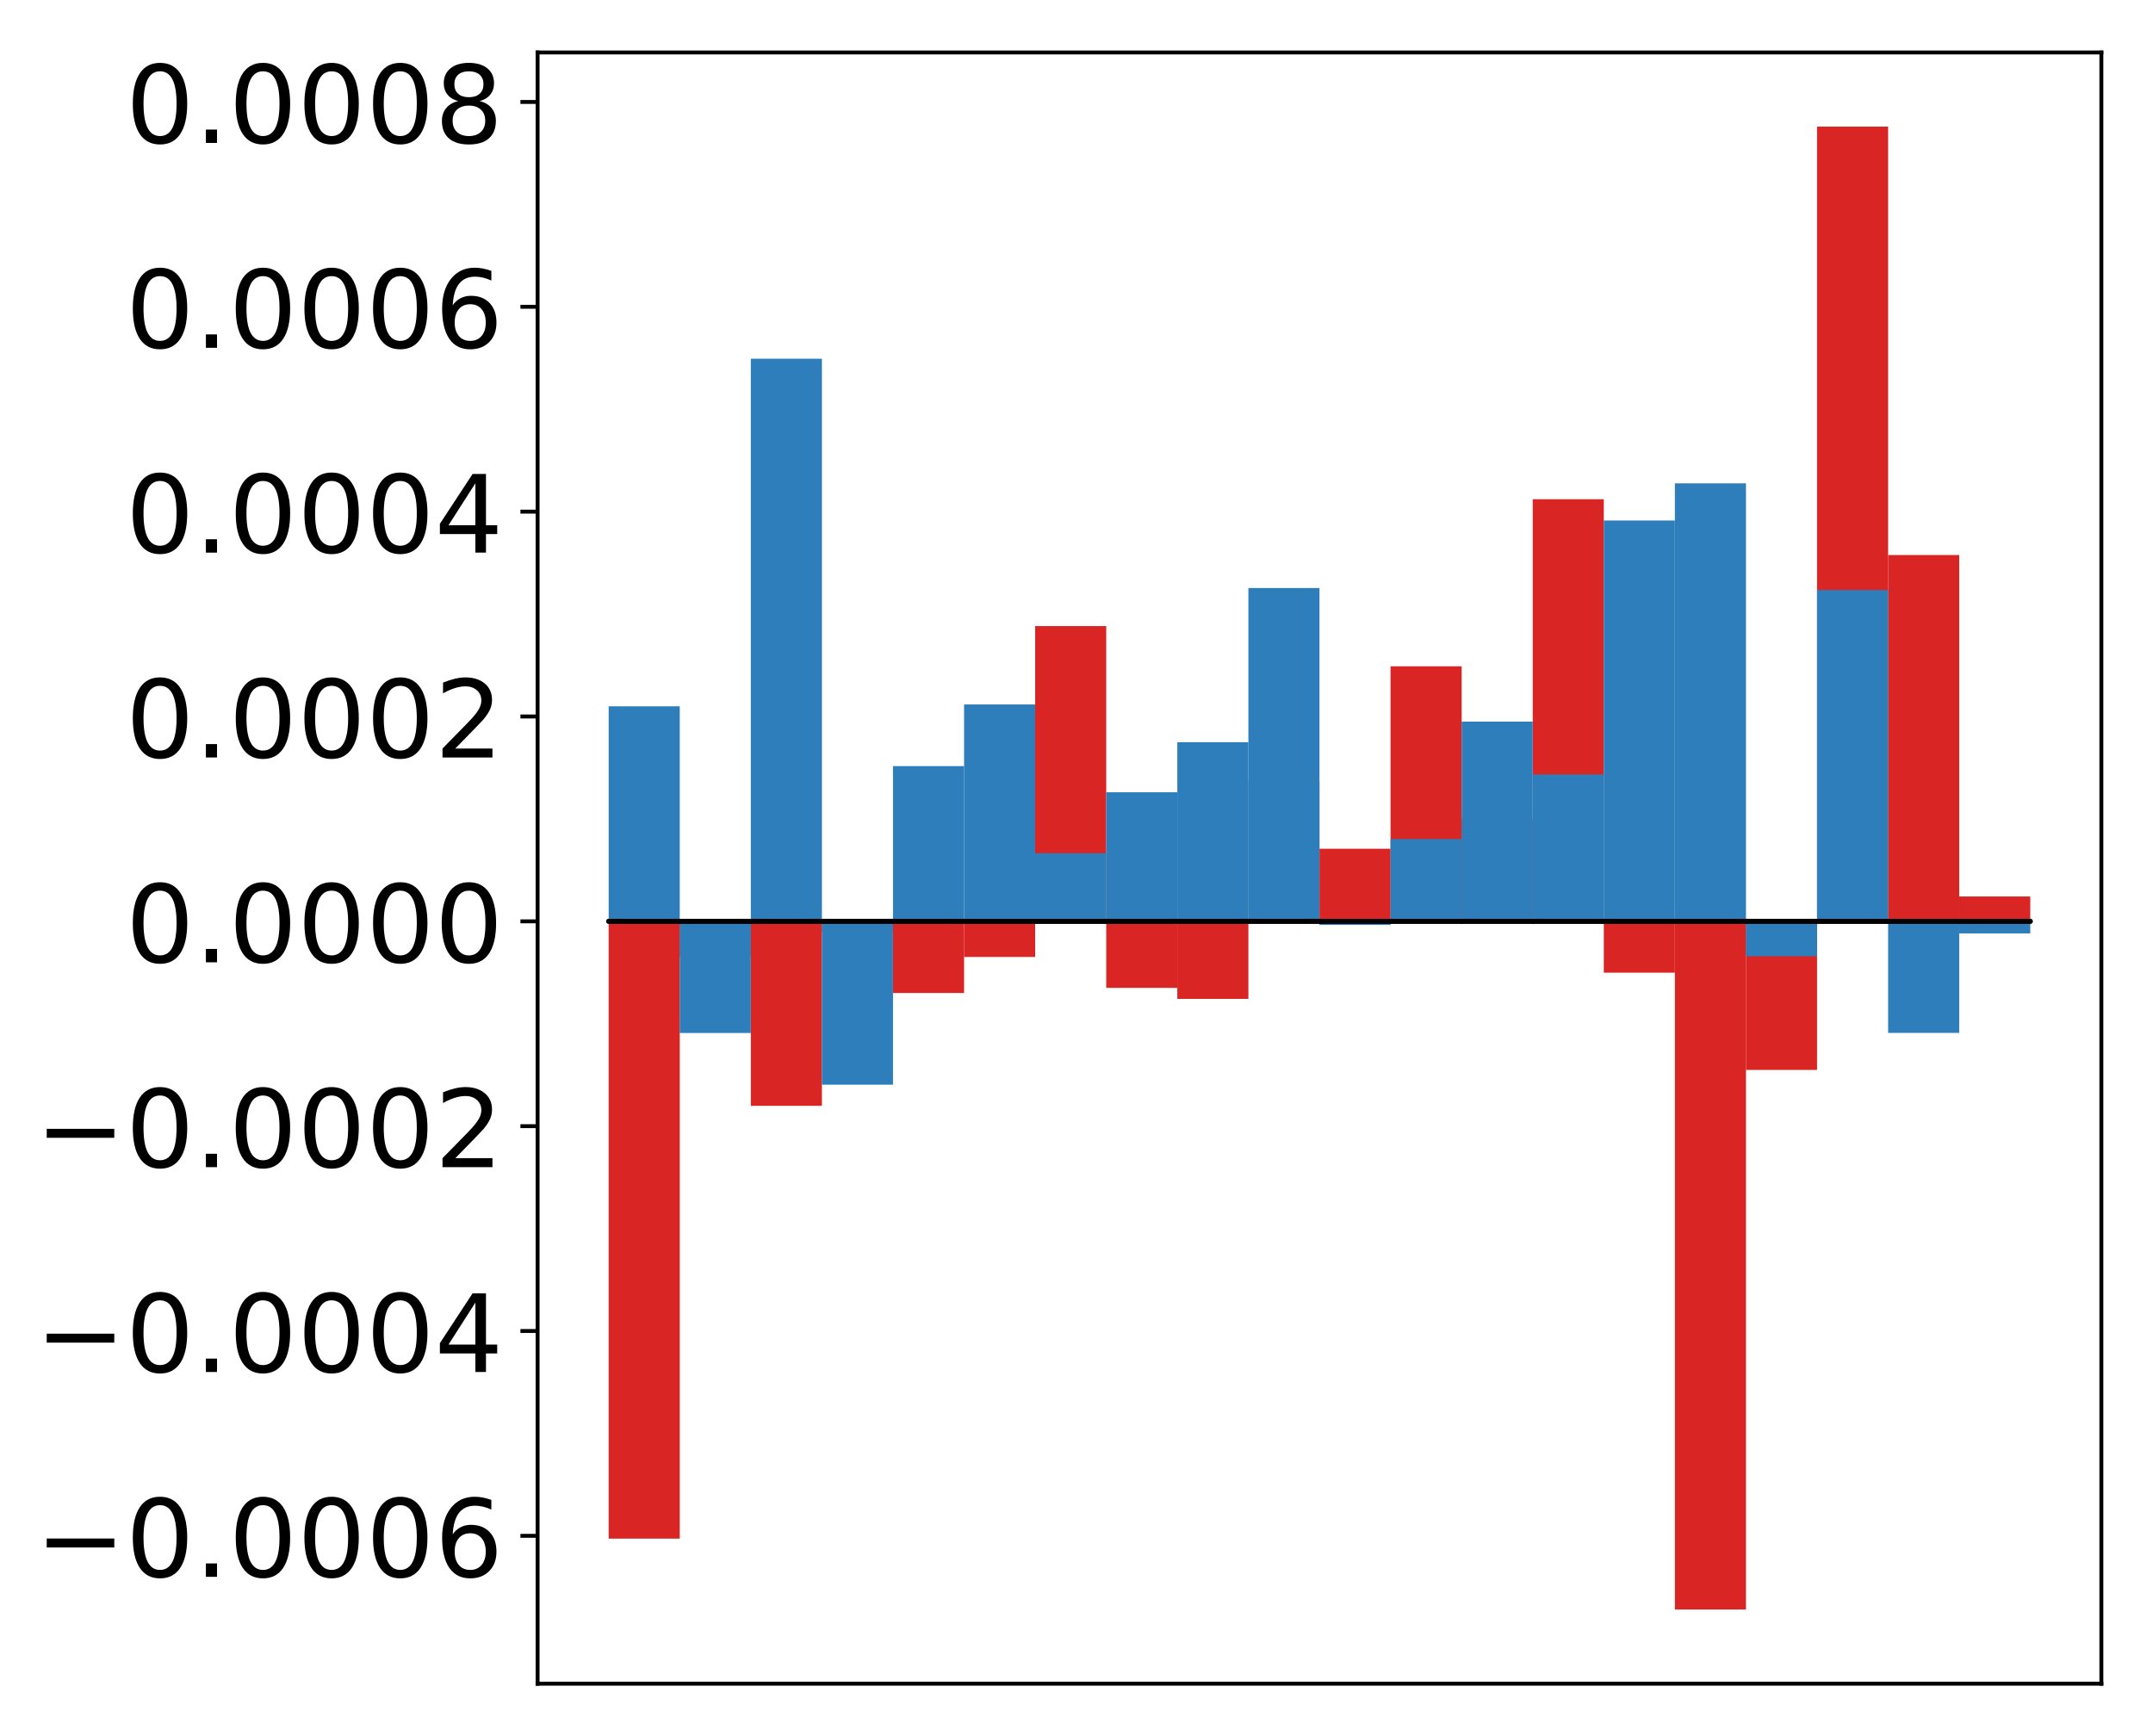 <?xml version="1.0" encoding="utf-8" standalone="no"?>
<!DOCTYPE svg PUBLIC "-//W3C//DTD SVG 1.1//EN"
  "http://www.w3.org/Graphics/SVG/1.1/DTD/svg11.dtd">
<!-- Created with matplotlib (http://matplotlib.org/) -->
<svg height="354pt" version="1.1" viewBox="0 0 439 354" width="439pt" xmlns="http://www.w3.org/2000/svg" xmlns:xlink="http://www.w3.org/1999/xlink">
 <defs>
  <style type="text/css">
*{stroke-linecap:butt;stroke-linejoin:round;}
  </style>
 </defs>
 <g id="figure_1">
  <g id="patch_1">
   <path d="M -0 354.04 
L 439.172 354.04 
L 439.172 0 
L -0 0 
z
" style="fill:#ffffff;"/>
  </g>
  <g id="axes_1">
   <g id="patch_2">
    <path d="M 109.615 343.34 
L 428.472 343.34 
L 428.472 10.7 
L 109.615 10.7 
z
" style="fill:#ffffff;"/>
   </g>
   <g id="matplotlib.axis_1"/>
   <g id="matplotlib.axis_2">
    <g id="ytick_1">
     <g id="line2d_1">
      <defs>
       <path d="M 0 0 
L -3.5 0 
" id="md621ddba25" style="stroke:#000000;stroke-width:0.8;"/>
      </defs>
      <g>
       <use style="stroke:#000000;stroke-width:0.8;" x="109.615" xlink:href="#md621ddba25" y="313.191"/>
      </g>
     </g>
     <g id="text_1">
      <!-- −0.0006 -->
      <defs>
       <path d="M 10.594 35.5 
L 73.188 35.5 
L 73.188 27.203 
L 10.594 27.203 
z
" id="DejaVuSans-2212"/>
       <path d="M 31.781 66.406 
Q 24.172 66.406 20.328 58.906 
Q 16.5 51.422 16.5 36.375 
Q 16.5 21.391 20.328 13.891 
Q 24.172 6.391 31.781 6.391 
Q 39.453 6.391 43.281 13.891 
Q 47.125 21.391 47.125 36.375 
Q 47.125 51.422 43.281 58.906 
Q 39.453 66.406 31.781 66.406 
z
M 31.781 74.219 
Q 44.047 74.219 50.516 64.516 
Q 56.984 54.828 56.984 36.375 
Q 56.984 17.969 50.516 8.266 
Q 44.047 -1.422 31.781 -1.422 
Q 19.531 -1.422 13.062 8.266 
Q 6.594 17.969 6.594 36.375 
Q 6.594 54.828 13.062 64.516 
Q 19.531 74.219 31.781 74.219 
z
" id="DejaVuSans-30"/>
       <path d="M 10.688 12.406 
L 21 12.406 
L 21 0 
L 10.688 0 
z
" id="DejaVuSans-2e"/>
       <path d="M 33.016 40.375 
Q 26.375 40.375 22.484 35.828 
Q 18.609 31.297 18.609 23.391 
Q 18.609 15.531 22.484 10.953 
Q 26.375 6.391 33.016 6.391 
Q 39.656 6.391 43.531 10.953 
Q 47.406 15.531 47.406 23.391 
Q 47.406 31.297 43.531 35.828 
Q 39.656 40.375 33.016 40.375 
z
M 52.594 71.297 
L 52.594 62.312 
Q 48.875 64.062 45.094 64.984 
Q 41.312 65.922 37.594 65.922 
Q 27.828 65.922 22.672 59.328 
Q 17.531 52.734 16.797 39.406 
Q 19.672 43.656 24.016 45.922 
Q 28.375 48.188 33.594 48.188 
Q 44.578 48.188 50.953 41.516 
Q 57.328 34.859 57.328 23.391 
Q 57.328 12.156 50.688 5.359 
Q 44.047 -1.422 33.016 -1.422 
Q 20.359 -1.422 13.672 8.266 
Q 6.984 17.969 6.984 36.375 
Q 6.984 53.656 15.188 63.938 
Q 23.391 74.219 37.203 74.219 
Q 40.922 74.219 44.703 73.484 
Q 48.484 72.75 52.594 71.297 
z
" id="DejaVuSans-36"/>
      </defs>
      <g transform="translate(7.2 321.549)scale(0.22 -0.22)">
       <use xlink:href="#DejaVuSans-2212"/>
       <use x="83.789" xlink:href="#DejaVuSans-30"/>
       <use x="147.412" xlink:href="#DejaVuSans-2e"/>
       <use x="179.199" xlink:href="#DejaVuSans-30"/>
       <use x="242.822" xlink:href="#DejaVuSans-30"/>
       <use x="306.445" xlink:href="#DejaVuSans-30"/>
       <use x="370.068" xlink:href="#DejaVuSans-36"/>
      </g>
     </g>
    </g>
    <g id="ytick_2">
     <g id="line2d_2">
      <g>
       <use style="stroke:#000000;stroke-width:0.8;" x="109.615" xlink:href="#md621ddba25" y="271.42"/>
      </g>
     </g>
     <g id="text_2">
      <!-- −0.0004 -->
      <defs>
       <path d="M 37.797 64.312 
L 12.891 25.391 
L 37.797 25.391 
z
M 35.203 72.906 
L 47.609 72.906 
L 47.609 25.391 
L 58.016 25.391 
L 58.016 17.188 
L 47.609 17.188 
L 47.609 0 
L 37.797 0 
L 37.797 17.188 
L 4.891 17.188 
L 4.891 26.703 
z
" id="DejaVuSans-34"/>
      </defs>
      <g transform="translate(7.2 279.778)scale(0.22 -0.22)">
       <use xlink:href="#DejaVuSans-2212"/>
       <use x="83.789" xlink:href="#DejaVuSans-30"/>
       <use x="147.412" xlink:href="#DejaVuSans-2e"/>
       <use x="179.199" xlink:href="#DejaVuSans-30"/>
       <use x="242.822" xlink:href="#DejaVuSans-30"/>
       <use x="306.445" xlink:href="#DejaVuSans-30"/>
       <use x="370.068" xlink:href="#DejaVuSans-34"/>
      </g>
     </g>
    </g>
    <g id="ytick_3">
     <g id="line2d_3">
      <g>
       <use style="stroke:#000000;stroke-width:0.8;" x="109.615" xlink:href="#md621ddba25" y="229.648"/>
      </g>
     </g>
     <g id="text_3">
      <!-- −0.0002 -->
      <defs>
       <path d="M 19.188 8.297 
L 53.609 8.297 
L 53.609 0 
L 7.328 0 
L 7.328 8.297 
Q 12.938 14.109 22.625 23.891 
Q 32.328 33.688 34.812 36.531 
Q 39.547 41.844 41.422 45.531 
Q 43.312 49.219 43.312 52.781 
Q 43.312 58.594 39.234 62.25 
Q 35.156 65.922 28.609 65.922 
Q 23.969 65.922 18.812 64.312 
Q 13.672 62.703 7.812 59.422 
L 7.812 69.391 
Q 13.766 71.781 18.938 73 
Q 24.125 74.219 28.422 74.219 
Q 39.75 74.219 46.484 68.547 
Q 53.219 62.891 53.219 53.422 
Q 53.219 48.922 51.531 44.891 
Q 49.859 40.875 45.406 35.406 
Q 44.188 33.984 37.641 27.219 
Q 31.109 20.453 19.188 8.297 
z
" id="DejaVuSans-32"/>
      </defs>
      <g transform="translate(7.2 238.007)scale(0.22 -0.22)">
       <use xlink:href="#DejaVuSans-2212"/>
       <use x="83.789" xlink:href="#DejaVuSans-30"/>
       <use x="147.412" xlink:href="#DejaVuSans-2e"/>
       <use x="179.199" xlink:href="#DejaVuSans-30"/>
       <use x="242.822" xlink:href="#DejaVuSans-30"/>
       <use x="306.445" xlink:href="#DejaVuSans-30"/>
       <use x="370.068" xlink:href="#DejaVuSans-32"/>
      </g>
     </g>
    </g>
    <g id="ytick_4">
     <g id="line2d_4">
      <g>
       <use style="stroke:#000000;stroke-width:0.8;" x="109.615" xlink:href="#md621ddba25" y="187.877"/>
      </g>
     </g>
     <g id="text_4">
      <!-- 0.0000 -->
      <g transform="translate(25.635 196.235)scale(0.22 -0.22)">
       <use xlink:href="#DejaVuSans-30"/>
       <use x="63.623" xlink:href="#DejaVuSans-2e"/>
       <use x="95.41" xlink:href="#DejaVuSans-30"/>
       <use x="159.033" xlink:href="#DejaVuSans-30"/>
       <use x="222.656" xlink:href="#DejaVuSans-30"/>
       <use x="286.279" xlink:href="#DejaVuSans-30"/>
      </g>
     </g>
    </g>
    <g id="ytick_5">
     <g id="line2d_5">
      <g>
       <use style="stroke:#000000;stroke-width:0.8;" x="109.615" xlink:href="#md621ddba25" y="146.106"/>
      </g>
     </g>
     <g id="text_5">
      <!-- 0.0002 -->
      <g transform="translate(25.635 154.464)scale(0.22 -0.22)">
       <use xlink:href="#DejaVuSans-30"/>
       <use x="63.623" xlink:href="#DejaVuSans-2e"/>
       <use x="95.41" xlink:href="#DejaVuSans-30"/>
       <use x="159.033" xlink:href="#DejaVuSans-30"/>
       <use x="222.656" xlink:href="#DejaVuSans-30"/>
       <use x="286.279" xlink:href="#DejaVuSans-32"/>
      </g>
     </g>
    </g>
    <g id="ytick_6">
     <g id="line2d_6">
      <g>
       <use style="stroke:#000000;stroke-width:0.8;" x="109.615" xlink:href="#md621ddba25" y="104.334"/>
      </g>
     </g>
     <g id="text_6">
      <!-- 0.0004 -->
      <g transform="translate(25.635 112.693)scale(0.22 -0.22)">
       <use xlink:href="#DejaVuSans-30"/>
       <use x="63.623" xlink:href="#DejaVuSans-2e"/>
       <use x="95.41" xlink:href="#DejaVuSans-30"/>
       <use x="159.033" xlink:href="#DejaVuSans-30"/>
       <use x="222.656" xlink:href="#DejaVuSans-30"/>
       <use x="286.279" xlink:href="#DejaVuSans-34"/>
      </g>
     </g>
    </g>
    <g id="ytick_7">
     <g id="line2d_7">
      <g>
       <use style="stroke:#000000;stroke-width:0.8;" x="109.615" xlink:href="#md621ddba25" y="62.563"/>
      </g>
     </g>
     <g id="text_7">
      <!-- 0.0006 -->
      <g transform="translate(25.635 70.921)scale(0.22 -0.22)">
       <use xlink:href="#DejaVuSans-30"/>
       <use x="63.623" xlink:href="#DejaVuSans-2e"/>
       <use x="95.41" xlink:href="#DejaVuSans-30"/>
       <use x="159.033" xlink:href="#DejaVuSans-30"/>
       <use x="222.656" xlink:href="#DejaVuSans-30"/>
       <use x="286.279" xlink:href="#DejaVuSans-36"/>
      </g>
     </g>
    </g>
    <g id="ytick_8">
     <g id="line2d_8">
      <g>
       <use style="stroke:#000000;stroke-width:0.8;" x="109.615" xlink:href="#md621ddba25" y="20.792"/>
      </g>
     </g>
     <g id="text_8">
      <!-- 0.0008 -->
      <defs>
       <path d="M 31.781 34.625 
Q 24.75 34.625 20.719 30.859 
Q 16.703 27.094 16.703 20.516 
Q 16.703 13.922 20.719 10.156 
Q 24.75 6.391 31.781 6.391 
Q 38.812 6.391 42.859 10.172 
Q 46.922 13.969 46.922 20.516 
Q 46.922 27.094 42.891 30.859 
Q 38.875 34.625 31.781 34.625 
z
M 21.922 38.812 
Q 15.578 40.375 12.031 44.719 
Q 8.5 49.078 8.5 55.328 
Q 8.5 64.062 14.719 69.141 
Q 20.953 74.219 31.781 74.219 
Q 42.672 74.219 48.875 69.141 
Q 55.078 64.062 55.078 55.328 
Q 55.078 49.078 51.531 44.719 
Q 48 40.375 41.703 38.812 
Q 48.828 37.156 52.797 32.312 
Q 56.781 27.484 56.781 20.516 
Q 56.781 9.906 50.312 4.234 
Q 43.844 -1.422 31.781 -1.422 
Q 19.734 -1.422 13.25 4.234 
Q 6.781 9.906 6.781 20.516 
Q 6.781 27.484 10.781 32.312 
Q 14.797 37.156 21.922 38.812 
z
M 18.312 54.391 
Q 18.312 48.734 21.844 45.562 
Q 25.391 42.391 31.781 42.391 
Q 38.141 42.391 41.719 45.562 
Q 45.312 48.734 45.312 54.391 
Q 45.312 60.062 41.719 63.234 
Q 38.141 66.406 31.781 66.406 
Q 25.391 66.406 21.844 63.234 
Q 18.312 60.062 18.312 54.391 
z
" id="DejaVuSans-38"/>
      </defs>
      <g transform="translate(25.635 29.15)scale(0.22 -0.22)">
       <use xlink:href="#DejaVuSans-30"/>
       <use x="63.623" xlink:href="#DejaVuSans-2e"/>
       <use x="95.41" xlink:href="#DejaVuSans-30"/>
       <use x="159.033" xlink:href="#DejaVuSans-30"/>
       <use x="222.656" xlink:href="#DejaVuSans-30"/>
       <use x="286.279" xlink:href="#DejaVuSans-38"/>
      </g>
     </g>
    </g>
   </g>
   <g id="patch_3">
    <path clip-path="url(#p67fd1d3377)" d="M 124.108 187.877 
L 138.602 187.877 
L 138.602 313.763 
L 124.108 313.763 
z
" style="fill:#d92523;"/>
   </g>
   <g id="patch_4">
    <path clip-path="url(#p67fd1d3377)" d="M 138.602 187.877 
L 153.095 187.877 
L 153.095 195.146 
L 138.602 195.146 
z
" style="fill:#d92523;"/>
   </g>
   <g id="patch_5">
    <path clip-path="url(#p67fd1d3377)" d="M 153.095 187.877 
L 167.589 187.877 
L 167.589 225.501 
L 153.095 225.501 
z
" style="fill:#d92523;"/>
   </g>
   <g id="patch_6">
    <path clip-path="url(#p67fd1d3377)" d="M 167.589 187.877 
L 182.082 187.877 
L 182.082 190.068 
L 167.589 190.068 
z
" style="fill:#d92523;"/>
   </g>
   <g id="patch_7">
    <path clip-path="url(#p67fd1d3377)" d="M 182.082 187.877 
L 196.576 187.877 
L 196.576 202.493 
L 182.082 202.493 
z
" style="fill:#d92523;"/>
   </g>
   <g id="patch_8">
    <path clip-path="url(#p67fd1d3377)" d="M 196.576 187.877 
L 211.069 187.877 
L 211.069 195.144 
L 196.576 195.144 
z
" style="fill:#d92523;"/>
   </g>
   <g id="patch_9">
    <path clip-path="url(#p67fd1d3377)" d="M 211.069 187.877 
L 225.563 187.877 
L 225.563 127.672 
L 211.069 127.672 
z
" style="fill:#d92523;"/>
   </g>
   <g id="patch_10">
    <path clip-path="url(#p67fd1d3377)" d="M 225.563 187.877 
L 240.056 187.877 
L 240.056 201.45 
L 225.563 201.45 
z
" style="fill:#d92523;"/>
   </g>
   <g id="patch_11">
    <path clip-path="url(#p67fd1d3377)" d="M 240.056 187.877 
L 254.55 187.877 
L 254.55 203.696 
L 240.056 203.696 
z
" style="fill:#d92523;"/>
   </g>
   <g id="patch_12">
    <path clip-path="url(#p67fd1d3377)" d="M 254.55 187.877 
L 269.043 187.877 
L 269.043 159.226 
L 254.55 159.226 
z
" style="fill:#d92523;"/>
   </g>
   <g id="patch_13">
    <path clip-path="url(#p67fd1d3377)" d="M 269.043 187.877 
L 283.537 187.877 
L 283.537 173.075 
L 269.043 173.075 
z
" style="fill:#d92523;"/>
   </g>
   <g id="patch_14">
    <path clip-path="url(#p67fd1d3377)" d="M 283.537 187.877 
L 298.03 187.877 
L 298.03 135.877 
L 283.537 135.877 
z
" style="fill:#d92523;"/>
   </g>
   <g id="patch_15">
    <path clip-path="url(#p67fd1d3377)" d="M 298.03 187.877 
L 312.524 187.877 
L 312.524 167.064 
L 298.03 167.064 
z
" style="fill:#d92523;"/>
   </g>
   <g id="patch_16">
    <path clip-path="url(#p67fd1d3377)" d="M 312.524 187.877 
L 327.017 187.877 
L 327.017 101.805 
L 312.524 101.805 
z
" style="fill:#d92523;"/>
   </g>
   <g id="patch_17">
    <path clip-path="url(#p67fd1d3377)" d="M 327.017 187.877 
L 341.511 187.877 
L 341.511 198.351 
L 327.017 198.351 
z
" style="fill:#d92523;"/>
   </g>
   <g id="patch_18">
    <path clip-path="url(#p67fd1d3377)" d="M 341.511 187.877 
L 356.004 187.877 
L 356.004 328.22 
L 341.511 328.22 
z
" style="fill:#d92523;"/>
   </g>
   <g id="patch_19">
    <path clip-path="url(#p67fd1d3377)" d="M 356.004 187.877 
L 370.498 187.877 
L 370.498 218.181 
L 356.004 218.181 
z
" style="fill:#d92523;"/>
   </g>
   <g id="patch_20">
    <path clip-path="url(#p67fd1d3377)" d="M 370.498 187.877 
L 384.991 187.877 
L 384.991 25.82 
L 370.498 25.82 
z
" style="fill:#d92523;"/>
   </g>
   <g id="patch_21">
    <path clip-path="url(#p67fd1d3377)" d="M 384.991 187.877 
L 399.485 187.877 
L 399.485 113.183 
L 384.991 113.183 
z
" style="fill:#d92523;"/>
   </g>
   <g id="patch_22">
    <path clip-path="url(#p67fd1d3377)" d="M 399.485 187.877 
L 413.978 187.877 
L 413.978 182.813 
L 399.485 182.813 
z
" style="fill:#d92523;"/>
   </g>
   <g id="patch_23">
    <path clip-path="url(#p67fd1d3377)" d="M 124.108 187.877 
L 138.602 187.877 
L 138.602 144.032 
L 124.108 144.032 
z
" style="fill:#2e7ebc;"/>
   </g>
   <g id="patch_24">
    <path clip-path="url(#p67fd1d3377)" d="M 138.602 187.877 
L 153.095 187.877 
L 153.095 210.651 
L 138.602 210.651 
z
" style="fill:#2e7ebc;"/>
   </g>
   <g id="patch_25">
    <path clip-path="url(#p67fd1d3377)" d="M 153.095 187.877 
L 167.589 187.877 
L 167.589 73.154 
L 153.095 73.154 
z
" style="fill:#2e7ebc;"/>
   </g>
   <g id="patch_26">
    <path clip-path="url(#p67fd1d3377)" d="M 167.589 187.877 
L 182.082 187.877 
L 182.082 221.189 
L 167.589 221.189 
z
" style="fill:#2e7ebc;"/>
   </g>
   <g id="patch_27">
    <path clip-path="url(#p67fd1d3377)" d="M 182.082 187.877 
L 196.576 187.877 
L 196.576 156.23 
L 182.082 156.23 
z
" style="fill:#2e7ebc;"/>
   </g>
   <g id="patch_28">
    <path clip-path="url(#p67fd1d3377)" d="M 196.576 187.877 
L 211.069 187.877 
L 211.069 143.656 
L 196.576 143.656 
z
" style="fill:#2e7ebc;"/>
   </g>
   <g id="patch_29">
    <path clip-path="url(#p67fd1d3377)" d="M 211.069 187.877 
L 225.563 187.877 
L 225.563 173.983 
L 211.069 173.983 
z
" style="fill:#2e7ebc;"/>
   </g>
   <g id="patch_30">
    <path clip-path="url(#p67fd1d3377)" d="M 225.563 187.877 
L 240.056 187.877 
L 240.056 161.56 
L 225.563 161.56 
z
" style="fill:#2e7ebc;"/>
   </g>
   <g id="patch_31">
    <path clip-path="url(#p67fd1d3377)" d="M 240.056 187.877 
L 254.55 187.877 
L 254.55 151.352 
L 240.056 151.352 
z
" style="fill:#2e7ebc;"/>
   </g>
   <g id="patch_32">
    <path clip-path="url(#p67fd1d3377)" d="M 254.55 187.877 
L 269.043 187.877 
L 269.043 119.912 
L 254.55 119.912 
z
" style="fill:#2e7ebc;"/>
   </g>
   <g id="patch_33">
    <path clip-path="url(#p67fd1d3377)" d="M 269.043 187.877 
L 283.537 187.877 
L 283.537 188.613 
L 269.043 188.613 
z
" style="fill:#2e7ebc;"/>
   </g>
   <g id="patch_34">
    <path clip-path="url(#p67fd1d3377)" d="M 283.537 187.877 
L 298.03 187.877 
L 298.03 171.095 
L 283.537 171.095 
z
" style="fill:#2e7ebc;"/>
   </g>
   <g id="patch_35">
    <path clip-path="url(#p67fd1d3377)" d="M 298.03 187.877 
L 312.524 187.877 
L 312.524 147.151 
L 298.03 147.151 
z
" style="fill:#2e7ebc;"/>
   </g>
   <g id="patch_36">
    <path clip-path="url(#p67fd1d3377)" d="M 312.524 187.877 
L 327.017 187.877 
L 327.017 157.931 
L 312.524 157.931 
z
" style="fill:#2e7ebc;"/>
   </g>
   <g id="patch_37">
    <path clip-path="url(#p67fd1d3377)" d="M 327.017 187.877 
L 341.511 187.877 
L 341.511 106.142 
L 327.017 106.142 
z
" style="fill:#2e7ebc;"/>
   </g>
   <g id="patch_38">
    <path clip-path="url(#p67fd1d3377)" d="M 341.511 187.877 
L 356.004 187.877 
L 356.004 98.566 
L 341.511 98.566 
z
" style="fill:#2e7ebc;"/>
   </g>
   <g id="patch_39">
    <path clip-path="url(#p67fd1d3377)" d="M 356.004 187.877 
L 370.498 187.877 
L 370.498 195.002 
L 356.004 195.002 
z
" style="fill:#2e7ebc;"/>
   </g>
   <g id="patch_40">
    <path clip-path="url(#p67fd1d3377)" d="M 370.498 187.877 
L 384.991 187.877 
L 384.991 120.317 
L 370.498 120.317 
z
" style="fill:#2e7ebc;"/>
   </g>
   <g id="patch_41">
    <path clip-path="url(#p67fd1d3377)" d="M 384.991 187.877 
L 399.485 187.877 
L 399.485 210.634 
L 384.991 210.634 
z
" style="fill:#2e7ebc;"/>
   </g>
   <g id="patch_42">
    <path clip-path="url(#p67fd1d3377)" d="M 399.485 187.877 
L 413.978 187.877 
L 413.978 190.345 
L 399.485 190.345 
z
" style="fill:#2e7ebc;"/>
   </g>
   <g id="patch_43">
    <path d="M 109.615 343.34 
L 109.615 10.7 
" style="fill:none;stroke:#000000;stroke-linecap:square;stroke-linejoin:miter;stroke-width:0.8;"/>
   </g>
   <g id="patch_44">
    <path d="M 428.472 343.34 
L 428.472 10.7 
" style="fill:none;stroke:#000000;stroke-linecap:square;stroke-linejoin:miter;stroke-width:0.8;"/>
   </g>
   <g id="patch_45">
    <path d="M 109.615 343.34 
L 428.472 343.34 
" style="fill:none;stroke:#000000;stroke-linecap:square;stroke-linejoin:miter;stroke-width:0.8;"/>
   </g>
   <g id="patch_46">
    <path d="M 109.615 10.7 
L 428.472 10.7 
" style="fill:none;stroke:#000000;stroke-linecap:square;stroke-linejoin:miter;stroke-width:0.8;"/>
   </g>
   <g id="patch_47">
    <path clip-path="url(#p67fd1d3377)" d="M 124.108 187.877 
L 138.602 187.877 
L 138.602 187.877 
L 124.108 187.877 
z
" style="fill:none;stroke:#000000;stroke-linejoin:miter;"/>
   </g>
   <g id="patch_48">
    <path clip-path="url(#p67fd1d3377)" d="M 138.602 187.877 
L 153.095 187.877 
L 153.095 187.877 
L 138.602 187.877 
z
" style="fill:none;stroke:#000000;stroke-linejoin:miter;"/>
   </g>
   <g id="patch_49">
    <path clip-path="url(#p67fd1d3377)" d="M 153.095 187.877 
L 167.589 187.877 
L 167.589 187.877 
L 153.095 187.877 
z
" style="fill:none;stroke:#000000;stroke-linejoin:miter;"/>
   </g>
   <g id="patch_50">
    <path clip-path="url(#p67fd1d3377)" d="M 167.589 187.877 
L 182.082 187.877 
L 182.082 187.877 
L 167.589 187.877 
z
" style="fill:none;stroke:#000000;stroke-linejoin:miter;"/>
   </g>
   <g id="patch_51">
    <path clip-path="url(#p67fd1d3377)" d="M 182.082 187.877 
L 196.576 187.877 
L 196.576 187.877 
L 182.082 187.877 
z
" style="fill:none;stroke:#000000;stroke-linejoin:miter;"/>
   </g>
   <g id="patch_52">
    <path clip-path="url(#p67fd1d3377)" d="M 196.576 187.877 
L 211.069 187.877 
L 211.069 187.877 
L 196.576 187.877 
z
" style="fill:none;stroke:#000000;stroke-linejoin:miter;"/>
   </g>
   <g id="patch_53">
    <path clip-path="url(#p67fd1d3377)" d="M 211.069 187.877 
L 225.563 187.877 
L 225.563 187.877 
L 211.069 187.877 
z
" style="fill:none;stroke:#000000;stroke-linejoin:miter;"/>
   </g>
   <g id="patch_54">
    <path clip-path="url(#p67fd1d3377)" d="M 225.563 187.877 
L 240.056 187.877 
L 240.056 187.877 
L 225.563 187.877 
z
" style="fill:none;stroke:#000000;stroke-linejoin:miter;"/>
   </g>
   <g id="patch_55">
    <path clip-path="url(#p67fd1d3377)" d="M 240.056 187.877 
L 254.55 187.877 
L 254.55 187.877 
L 240.056 187.877 
z
" style="fill:none;stroke:#000000;stroke-linejoin:miter;"/>
   </g>
   <g id="patch_56">
    <path clip-path="url(#p67fd1d3377)" d="M 254.55 187.877 
L 269.043 187.877 
L 269.043 187.877 
L 254.55 187.877 
z
" style="fill:none;stroke:#000000;stroke-linejoin:miter;"/>
   </g>
   <g id="patch_57">
    <path clip-path="url(#p67fd1d3377)" d="M 269.043 187.877 
L 283.537 187.877 
L 283.537 187.877 
L 269.043 187.877 
z
" style="fill:none;stroke:#000000;stroke-linejoin:miter;"/>
   </g>
   <g id="patch_58">
    <path clip-path="url(#p67fd1d3377)" d="M 283.537 187.877 
L 298.03 187.877 
L 298.03 187.877 
L 283.537 187.877 
z
" style="fill:none;stroke:#000000;stroke-linejoin:miter;"/>
   </g>
   <g id="patch_59">
    <path clip-path="url(#p67fd1d3377)" d="M 298.03 187.877 
L 312.524 187.877 
L 312.524 187.877 
L 298.03 187.877 
z
" style="fill:none;stroke:#000000;stroke-linejoin:miter;"/>
   </g>
   <g id="patch_60">
    <path clip-path="url(#p67fd1d3377)" d="M 312.524 187.877 
L 327.017 187.877 
L 327.017 187.877 
L 312.524 187.877 
z
" style="fill:none;stroke:#000000;stroke-linejoin:miter;"/>
   </g>
   <g id="patch_61">
    <path clip-path="url(#p67fd1d3377)" d="M 327.017 187.877 
L 341.511 187.877 
L 341.511 187.877 
L 327.017 187.877 
z
" style="fill:none;stroke:#000000;stroke-linejoin:miter;"/>
   </g>
   <g id="patch_62">
    <path clip-path="url(#p67fd1d3377)" d="M 341.511 187.877 
L 356.004 187.877 
L 356.004 187.877 
L 341.511 187.877 
z
" style="fill:none;stroke:#000000;stroke-linejoin:miter;"/>
   </g>
   <g id="patch_63">
    <path clip-path="url(#p67fd1d3377)" d="M 356.004 187.877 
L 370.498 187.877 
L 370.498 187.877 
L 356.004 187.877 
z
" style="fill:none;stroke:#000000;stroke-linejoin:miter;"/>
   </g>
   <g id="patch_64">
    <path clip-path="url(#p67fd1d3377)" d="M 370.498 187.877 
L 384.991 187.877 
L 384.991 187.877 
L 370.498 187.877 
z
" style="fill:none;stroke:#000000;stroke-linejoin:miter;"/>
   </g>
   <g id="patch_65">
    <path clip-path="url(#p67fd1d3377)" d="M 384.991 187.877 
L 399.485 187.877 
L 399.485 187.877 
L 384.991 187.877 
z
" style="fill:none;stroke:#000000;stroke-linejoin:miter;"/>
   </g>
   <g id="patch_66">
    <path clip-path="url(#p67fd1d3377)" d="M 399.485 187.877 
L 413.978 187.877 
L 413.978 187.877 
L 399.485 187.877 
z
" style="fill:none;stroke:#000000;stroke-linejoin:miter;"/>
   </g>
   <g id="patch_67">
    <path clip-path="url(#p67fd1d3377)" d="M 124.108 187.877 
L 138.602 187.877 
L 138.602 187.877 
L 124.108 187.877 
z
" style="fill:none;stroke:#000000;stroke-linejoin:miter;"/>
   </g>
   <g id="patch_68">
    <path clip-path="url(#p67fd1d3377)" d="M 138.602 187.877 
L 153.095 187.877 
L 153.095 187.877 
L 138.602 187.877 
z
" style="fill:none;stroke:#000000;stroke-linejoin:miter;"/>
   </g>
   <g id="patch_69">
    <path clip-path="url(#p67fd1d3377)" d="M 153.095 187.877 
L 167.589 187.877 
L 167.589 187.877 
L 153.095 187.877 
z
" style="fill:none;stroke:#000000;stroke-linejoin:miter;"/>
   </g>
   <g id="patch_70">
    <path clip-path="url(#p67fd1d3377)" d="M 167.589 187.877 
L 182.082 187.877 
L 182.082 187.877 
L 167.589 187.877 
z
" style="fill:none;stroke:#000000;stroke-linejoin:miter;"/>
   </g>
   <g id="patch_71">
    <path clip-path="url(#p67fd1d3377)" d="M 182.082 187.877 
L 196.576 187.877 
L 196.576 187.877 
L 182.082 187.877 
z
" style="fill:none;stroke:#000000;stroke-linejoin:miter;"/>
   </g>
   <g id="patch_72">
    <path clip-path="url(#p67fd1d3377)" d="M 196.576 187.877 
L 211.069 187.877 
L 211.069 187.877 
L 196.576 187.877 
z
" style="fill:none;stroke:#000000;stroke-linejoin:miter;"/>
   </g>
   <g id="patch_73">
    <path clip-path="url(#p67fd1d3377)" d="M 211.069 187.877 
L 225.563 187.877 
L 225.563 187.877 
L 211.069 187.877 
z
" style="fill:none;stroke:#000000;stroke-linejoin:miter;"/>
   </g>
   <g id="patch_74">
    <path clip-path="url(#p67fd1d3377)" d="M 225.563 187.877 
L 240.056 187.877 
L 240.056 187.877 
L 225.563 187.877 
z
" style="fill:none;stroke:#000000;stroke-linejoin:miter;"/>
   </g>
   <g id="patch_75">
    <path clip-path="url(#p67fd1d3377)" d="M 240.056 187.877 
L 254.55 187.877 
L 254.55 187.877 
L 240.056 187.877 
z
" style="fill:none;stroke:#000000;stroke-linejoin:miter;"/>
   </g>
   <g id="patch_76">
    <path clip-path="url(#p67fd1d3377)" d="M 254.55 187.877 
L 269.043 187.877 
L 269.043 187.877 
L 254.55 187.877 
z
" style="fill:none;stroke:#000000;stroke-linejoin:miter;"/>
   </g>
   <g id="patch_77">
    <path clip-path="url(#p67fd1d3377)" d="M 269.043 187.877 
L 283.537 187.877 
L 283.537 187.877 
L 269.043 187.877 
z
" style="fill:none;stroke:#000000;stroke-linejoin:miter;"/>
   </g>
   <g id="patch_78">
    <path clip-path="url(#p67fd1d3377)" d="M 283.537 187.877 
L 298.03 187.877 
L 298.03 187.877 
L 283.537 187.877 
z
" style="fill:none;stroke:#000000;stroke-linejoin:miter;"/>
   </g>
   <g id="patch_79">
    <path clip-path="url(#p67fd1d3377)" d="M 298.03 187.877 
L 312.524 187.877 
L 312.524 187.877 
L 298.03 187.877 
z
" style="fill:none;stroke:#000000;stroke-linejoin:miter;"/>
   </g>
   <g id="patch_80">
    <path clip-path="url(#p67fd1d3377)" d="M 312.524 187.877 
L 327.017 187.877 
L 327.017 187.877 
L 312.524 187.877 
z
" style="fill:none;stroke:#000000;stroke-linejoin:miter;"/>
   </g>
   <g id="patch_81">
    <path clip-path="url(#p67fd1d3377)" d="M 327.017 187.877 
L 341.511 187.877 
L 341.511 187.877 
L 327.017 187.877 
z
" style="fill:none;stroke:#000000;stroke-linejoin:miter;"/>
   </g>
   <g id="patch_82">
    <path clip-path="url(#p67fd1d3377)" d="M 341.511 187.877 
L 356.004 187.877 
L 356.004 187.877 
L 341.511 187.877 
z
" style="fill:none;stroke:#000000;stroke-linejoin:miter;"/>
   </g>
   <g id="patch_83">
    <path clip-path="url(#p67fd1d3377)" d="M 356.004 187.877 
L 370.498 187.877 
L 370.498 187.877 
L 356.004 187.877 
z
" style="fill:none;stroke:#000000;stroke-linejoin:miter;"/>
   </g>
   <g id="patch_84">
    <path clip-path="url(#p67fd1d3377)" d="M 370.498 187.877 
L 384.991 187.877 
L 384.991 187.877 
L 370.498 187.877 
z
" style="fill:none;stroke:#000000;stroke-linejoin:miter;"/>
   </g>
   <g id="patch_85">
    <path clip-path="url(#p67fd1d3377)" d="M 384.991 187.877 
L 399.485 187.877 
L 399.485 187.877 
L 384.991 187.877 
z
" style="fill:none;stroke:#000000;stroke-linejoin:miter;"/>
   </g>
   <g id="patch_86">
    <path clip-path="url(#p67fd1d3377)" d="M 399.485 187.877 
L 413.978 187.877 
L 413.978 187.877 
L 399.485 187.877 
z
" style="fill:none;stroke:#000000;stroke-linejoin:miter;"/>
   </g>
  </g>
 </g>
 <defs>
  <clipPath id="p67fd1d3377">
   <rect height="332.64" width="318.857" x="109.615" y="10.7"/>
  </clipPath>
 </defs>
</svg>
